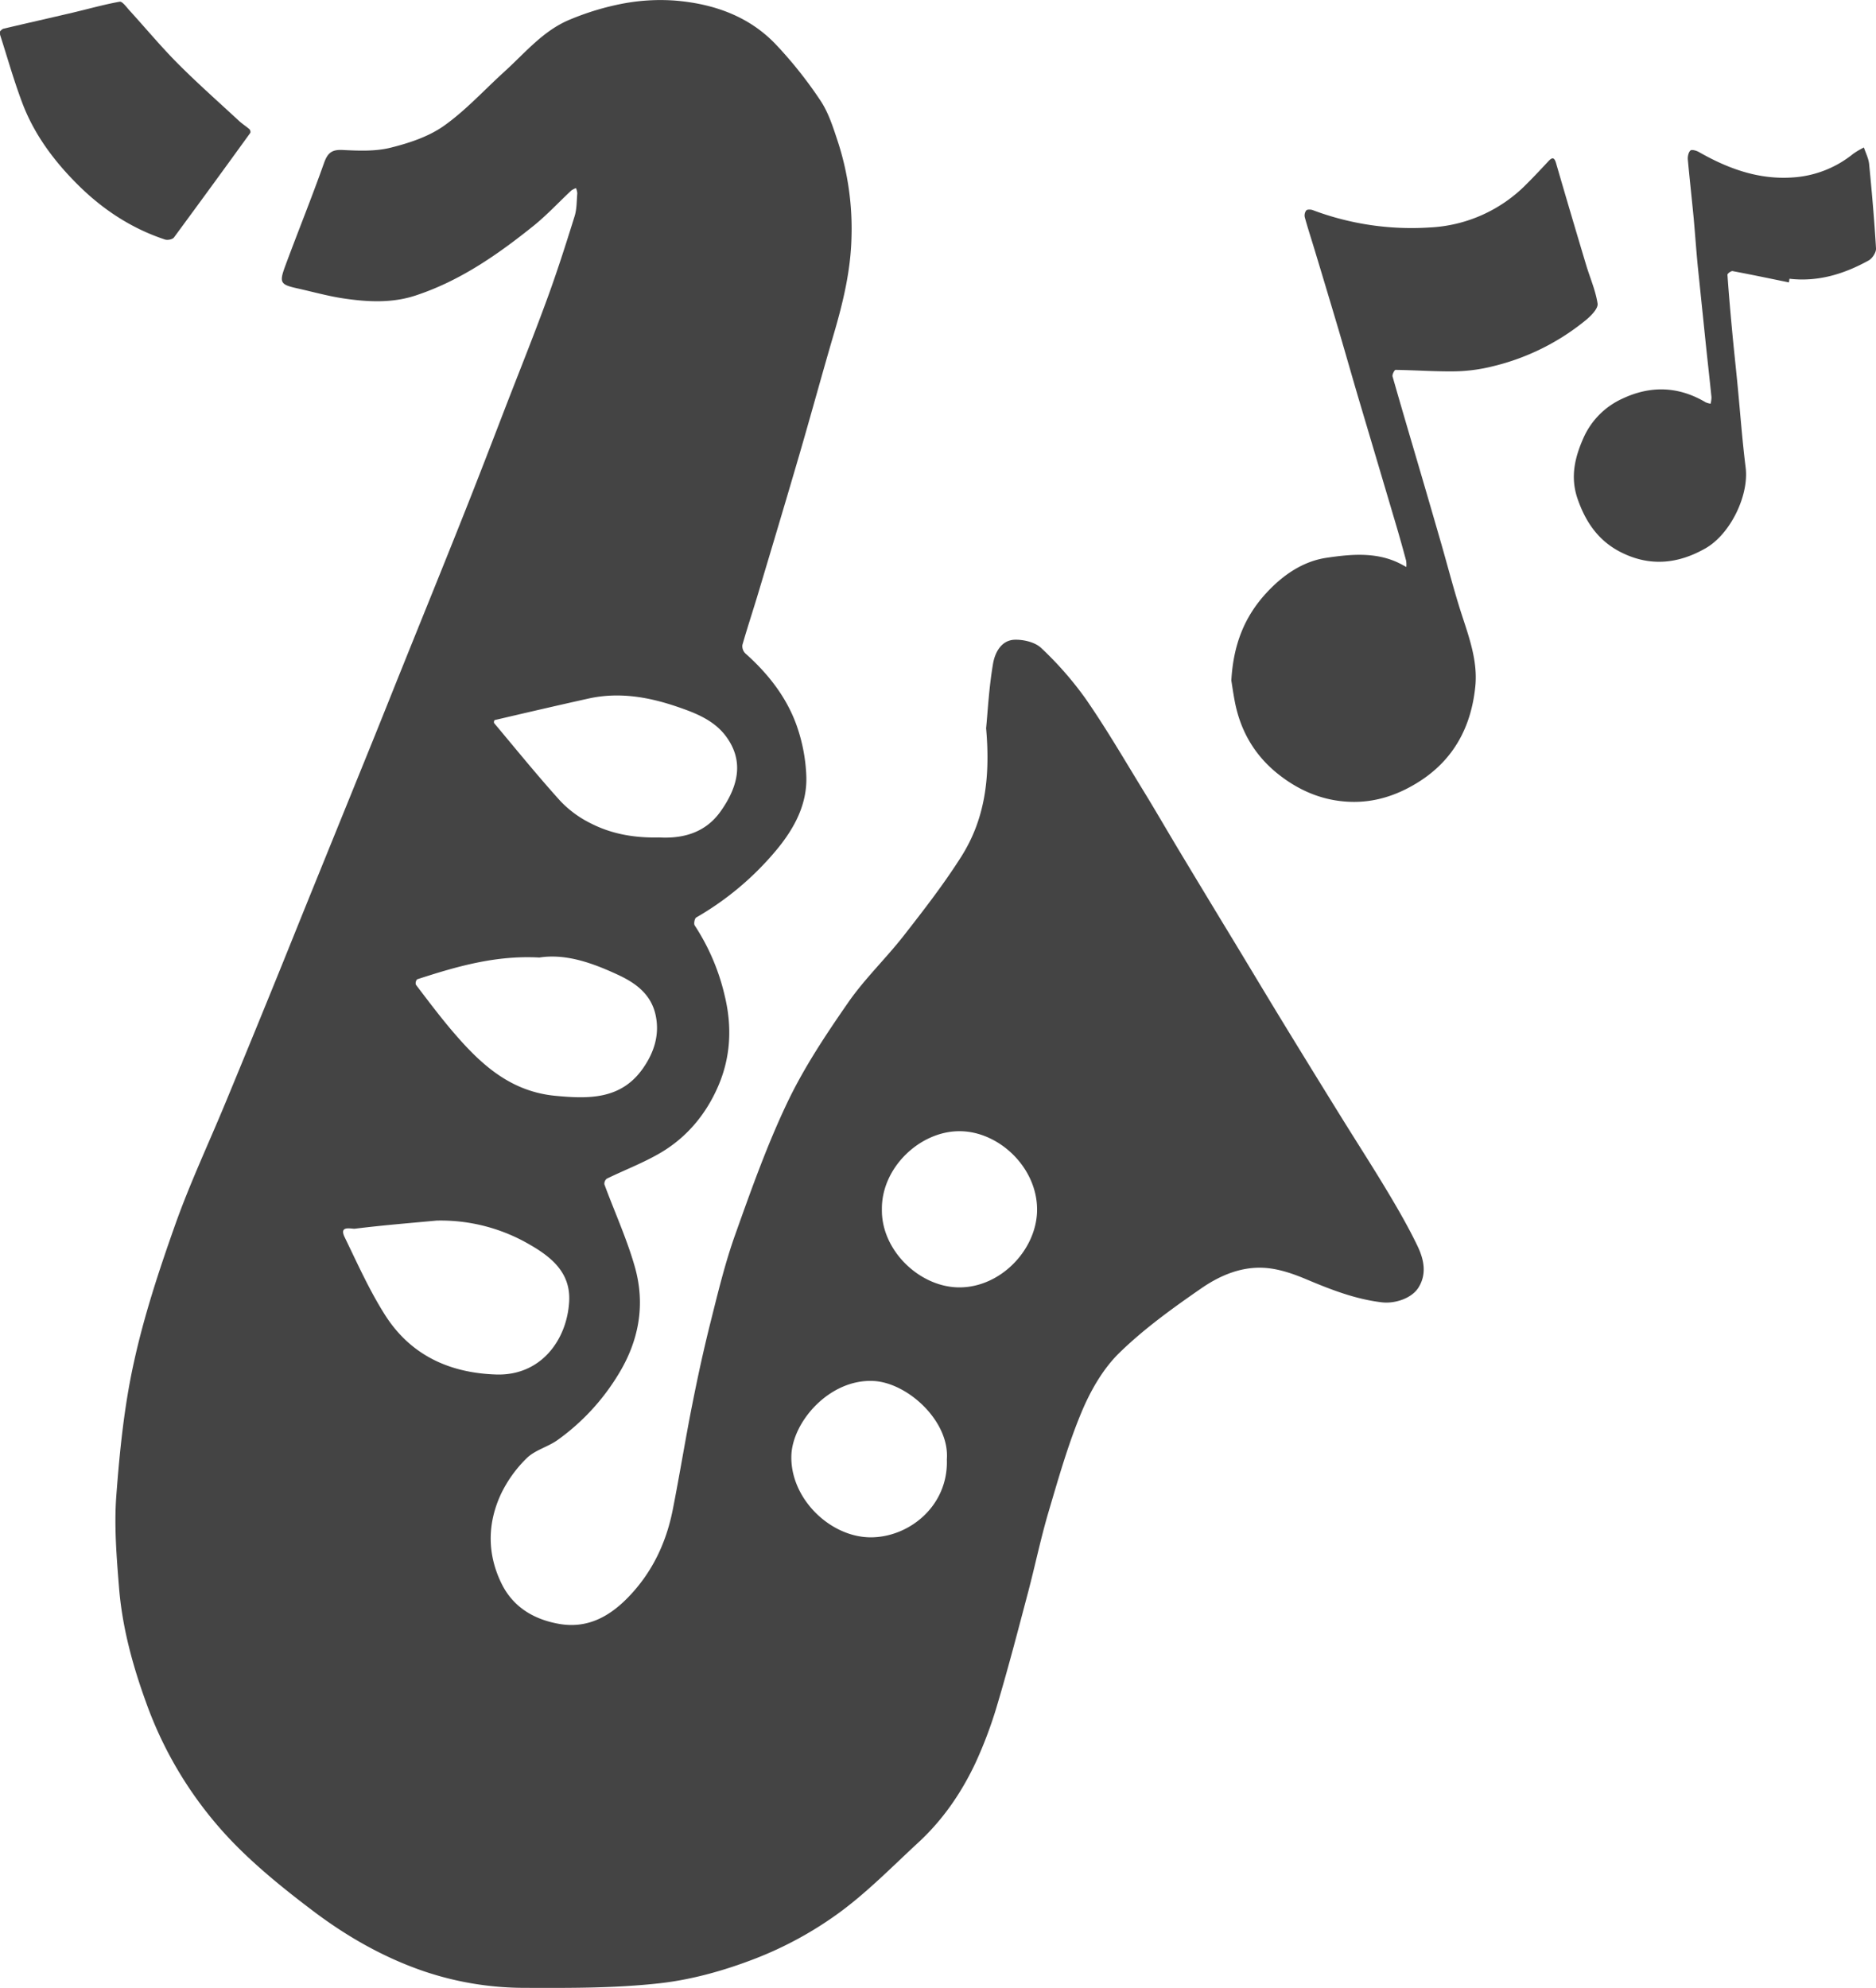 <svg id="Layer_1" data-name="Layer 1" xmlns="http://www.w3.org/2000/svg" viewBox="0 0 924.33 979.43"><defs><style>.cls-1{fill:#444;}</style></defs><path class="cls-1" d="M522.35,368.2c.78-7.86,1.39-19.95,3.41-31.79.91-5.37,4-11.59,10.66-11.81,4.36-.14,10,1.19,13,4a169,169,0,0,1,21.91,25c10,14.4,18.84,29.59,28,44.54,6.24,10.15,12.18,20.48,18.32,30.69q13.74,22.85,27.58,45.62c7.91,13.09,15.77,26.21,23.74,39.27q13.89,22.74,27.94,45.39c7.66,12.38,15.56,24.6,23.05,37.08,5.28,8.81,10.44,17.73,14.9,27,3.11,6.46,4.79,13.65.57,20.49-3.38,5.49-11.78,8.11-18.12,7.35-13.21-1.58-25.29-6.33-37.4-11.43-6-2.52-12.4-4.75-18.8-5.42-12-1.25-23,3.27-32.53,9.82-14.22,9.83-28.46,20.07-40.76,32.1-8,7.87-14.11,18.62-18.5,29.15-6.62,15.87-11.35,32.58-16.24,49.13-3.87,13.14-6.64,26.59-10.14,39.84-4.79,18.13-9.51,36.28-14.85,54.25a211.11,211.11,0,0,1-10.84,29.18c-6.91,14.8-16.11,28.25-28.2,39.42-12.93,11.95-25.36,24.7-39.52,35a181.47,181.47,0,0,1-40.61,22.16c-15.12,5.88-31.27,10.47-47.34,12.27-22.05,2.47-44.46,2.35-66.71,2.27a154.75,154.75,0,0,1-50.18-8.4c-19.34-6.7-37.06-16.8-53.31-29-13.68-10.31-27.21-21.15-39.2-33.33a192.07,192.07,0,0,1-43.81-70.12c-6.65-18.36-11.71-37.06-13.25-56.48-1.2-15-2.45-30.18-1.33-45.1,1.64-21.94,3.88-44.05,8.6-65.48,5-23,12.46-45.62,20.34-67.86,7.26-20.48,16.55-40.24,24.87-60.34q10.51-25.38,20.87-50.82C175.37,485,182.16,468,189,451.13q15.23-37.54,30.47-75.09c5.14-12.68,10.19-25.39,15.3-38.08,10-24.86,20.11-49.67,30-74.57C272,245.26,279,227,286,208.83c6.67-17.2,13.55-34.33,19.89-51.67,5-13.57,9.38-27.35,13.69-41.15,1.13-3.58,1-7.57,1.34-11.38a8,8,0,0,0-.65-2.53,9.32,9.32,0,0,0-2.29,1.17c-6.2,5.79-12,12.07-18.57,17.37-17.74,14.25-36.35,27.21-58.27,34.4-11.65,3.82-23.67,3.16-35.55,1.38-7.6-1.14-15.06-3.25-22.58-4.92-8.28-1.84-9-2.77-6.14-10.63,6.28-17,13.12-33.82,19.18-50.91,1.76-5,3.69-6.92,9.21-6.65,7.87.4,16.12.75,23.65-1.12,9.16-2.28,18.77-5.44,26.34-10.81,10.81-7.67,19.92-17.74,29.81-26.71,10.2-9.25,19.15-20.26,32.26-25.62a131.59,131.59,0,0,1,25.82-7.82,99.74,99.74,0,0,1,26-1.52c18.85,1.56,36.35,7.62,49.68,21.68A207.82,207.82,0,0,1,440.75,59c4,6,6.26,13.3,8.57,20.26a138.65,138.65,0,0,1,6.69,47.4c-.41,16.24-4.17,31.84-8.71,47.33-5.75,19.62-11.12,39.35-16.84,59-6.62,22.7-13.41,45.35-20.19,68-2.61,8.74-5.49,17.4-8,26.17a5,5,0,0,0,1.43,4.15c11,9.78,20,21.14,25.05,34.85a84.47,84.47,0,0,1,5,25.22c.63,14.11-5.83,26.08-14.63,36.71a146.22,146.22,0,0,1-39.6,33.34c-.79.46-1.31,3.09-.75,3.92a106.93,106.93,0,0,1,14.76,34.53c3.74,15.31,3,30.39-3.22,44.72-5.93,13.72-15.39,25.13-28.38,32.77-8.41,4.95-17.68,8.45-26.49,12.75a3.15,3.15,0,0,0-1.16,2.82c5,13.56,11.06,26.79,15,40.64,5.3,18.73,2,36.69-8.4,53.4a109.38,109.38,0,0,1-29.67,31.89c-4.78,3.41-11.13,4.94-15.19,8.93a62.24,62.24,0,0,0-12.81,17.9c-6.63,14.43-6.71,29.43.38,43.88,5.69,11.61,15.89,17.64,28.2,19.85,13.85,2.49,24.8-3.38,34.23-13.11,11.78-12.15,18.7-26.75,21.94-43.13,3.41-17.25,6.19-34.63,9.62-51.88,2.72-13.74,5.7-27.46,9.12-41,3.59-14.3,7.06-28.71,12-42.56,7.86-22.05,15.72-44.24,25.79-65.32,8.23-17.23,19-33.4,29.93-49.15,8.12-11.7,18.63-21.71,27.43-33,9.9-12.67,19.8-25.45,28.37-39C521.47,413.41,524.57,393.3,522.35,368.2ZM251.62,610.76c-13.42,1.25-26.86,2.33-40.24,4-1.7.2-8-1.82-5.1,4.15,6.28,12.94,12.19,26.19,19.87,38.29,12.54,19.77,31.64,28.66,54.86,29.39,22.08.68,34.91-17.17,35.91-36.09.74-13.89-8.56-21.62-19.14-27.73A87,87,0,0,0,251.62,610.76ZM361.16,422c11.58.66,22.77-2.13,30.37-12.84,9.76-13.76,10.79-25.72,2.87-36.68-5.94-8.22-15.19-11.79-24.42-14.93-14.14-4.81-28.58-7.28-43.46-4C311,357,295.6,360.58,280.17,364.19a1.68,1.68,0,0,0-.25,1.45c10.78,12.85,21.34,25.89,32.58,38.33a52.65,52.65,0,0,0,14.67,10.89C337.45,420.2,348.68,422.29,361.16,422Zm-58.79,59.17c-21.79-1.22-41.14,4.49-60.38,10.73a2.9,2.9,0,0,0-.62,2.62c5.37,7.06,10.71,14.16,16.4,21,14,16.66,28.86,31.55,52.44,33.78,16.52,1.56,32.25,1.82,43-13.44,5.38-7.64,8.38-16.36,6.35-26.11-2.22-10.71-10.2-16.25-19.1-20.31C328.07,483.73,315.24,479.2,302.37,481.14ZM503,728.42c1.44-18.79-19.23-37.72-36-38.63-21.78-1.17-40.22,20.18-40.61,36.93-.49,21.06,19.13,40,39,40.09C484.55,766.86,503.82,751.22,503,728.42ZM471,605.27c-.32,20.28,18.79,38.55,38.43,38.4,20-.14,37.2-18.11,38-36.94.89-21.46-18.54-40.1-38.32-40C489.7,566.75,470.74,584.7,471,605.27Z" transform="translate(-36.48 -9.42)"/><path class="cls-1" d="M643.17,344.68c1-17.45,6.29-31.23,17.3-43.17,8.26-8.95,18.11-15.57,29.52-17.27,12.3-1.83,25.4-3.11,37.32,3.38l2.08,1.14a13,13,0,0,0-.1-3.13c-1.54-5.73-3.13-11.44-4.81-17.13q-9.21-31.12-18.47-62.25c-3.38-11.45-6.63-22.94-10-34.39q-5.94-20-12-40c-1.55-5.12-3.22-10.21-4.63-15.37a4.15,4.15,0,0,1,.7-3.4c.55-.57,2.25-.51,3.22-.15a138.1,138.1,0,0,0,57.34,8.56,71.64,71.64,0,0,0,48-21.4c3.67-3.65,7.2-7.44,10.73-11.22,1.84-2,2.93-2.06,3.78.85Q810.47,114.9,818,140c1.91,6.35,4.66,12.56,5.63,19,.34,2.31-3,5.78-5.39,7.8a114.38,114.38,0,0,1-46.35,23.11,82.67,82.67,0,0,1-18.31,2.46c-9.83.16-19.67-.59-29.5-.72-.51,0-1.73,2.32-1.47,3.23,4.77,16.72,9.72,33.39,14.61,50.08q4.66,15.91,9.25,31.85c3.42,11.85,6.46,23.82,10.27,35.53,3.76,11.54,7.89,23.06,6.64,35.32-2.06,20.21-10.93,36.64-28.76,47.52-10,6.13-20.81,9.64-32.61,9.28-13.79-.41-25.88-5.62-36.46-14.23-11-9-17.73-20.62-20.53-34.51C644.19,351.59,643.62,347.41,643.17,344.68Z" transform="translate(-36.48 -9.42)"/><path class="cls-1" d="M917.9,148.55c-9.25-1.89-18.48-3.83-27.75-5.57-.75-.13-2.57,1.23-2.53,1.8.67,9.64,1.52,19.26,2.42,28.87.76,8.13,1.66,16.24,2.45,24.37,1.36,13.9,2.36,27.85,4.09,41.71s-7.57,32.86-19.76,39.82c-13.58,7.76-27.43,9.09-41.57,2-11-5.51-17.42-14.65-21.47-26.36-3.82-11.05-1.18-21,3.13-30.54a38.3,38.3,0,0,1,19-18.85c14-6.57,27.66-6.06,41,1.84a10,10,0,0,0,2.41.68,13.69,13.69,0,0,0,.42-3.26c-.87-8.6-1.85-17.19-2.75-25.79q-2-19.36-4-38.74c-.76-7.82-1.3-15.67-2-23.5-.92-9.66-2-19.3-2.89-29-.13-1.5.3-3.57,1.29-4.47.65-.59,3,.08,4.22.79,14.12,8.06,29,13.52,45.51,12.53a52.55,52.55,0,0,0,30.45-11.68,39.61,39.61,0,0,1,5.28-3.12c.88,2.7,2.29,5.36,2.57,8.13,1.36,13.85,2.59,27.73,3.4,41.62.12,1.94-1.82,4.91-3.64,5.92-12.07,6.66-24.91,10.64-39,9C918.07,147.36,918,148,917.9,148.55Z" transform="translate(-36.48 -9.42)"/><path class="cls-1" d="M36.52,24.82c.32-.25.95-1.09,1.73-1.27,11.32-2.68,22.67-5.23,34-7.89,7.73-1.82,15.38-4,23.18-5.4,1.34-.23,3.38,2.7,4.89,4.35,7.89,8.65,15.39,17.68,23.64,26,9.74,9.77,20.09,18.94,30.23,28.32,1.61,1.5,3.52,2.69,5.19,4.14a2,2,0,0,1,.45,1.78q-18.69,25.85-37.61,51.53c-.71,1-3.15,1.47-4.41,1.06C101.53,122.07,87.49,112.89,75.4,101c-11.92-11.74-22-25.09-27.94-40.88-4.16-11-7.33-22.33-10.93-33.52A8.76,8.76,0,0,1,36.52,24.82Z" transform="translate(-36.48 -9.42)"/></svg>